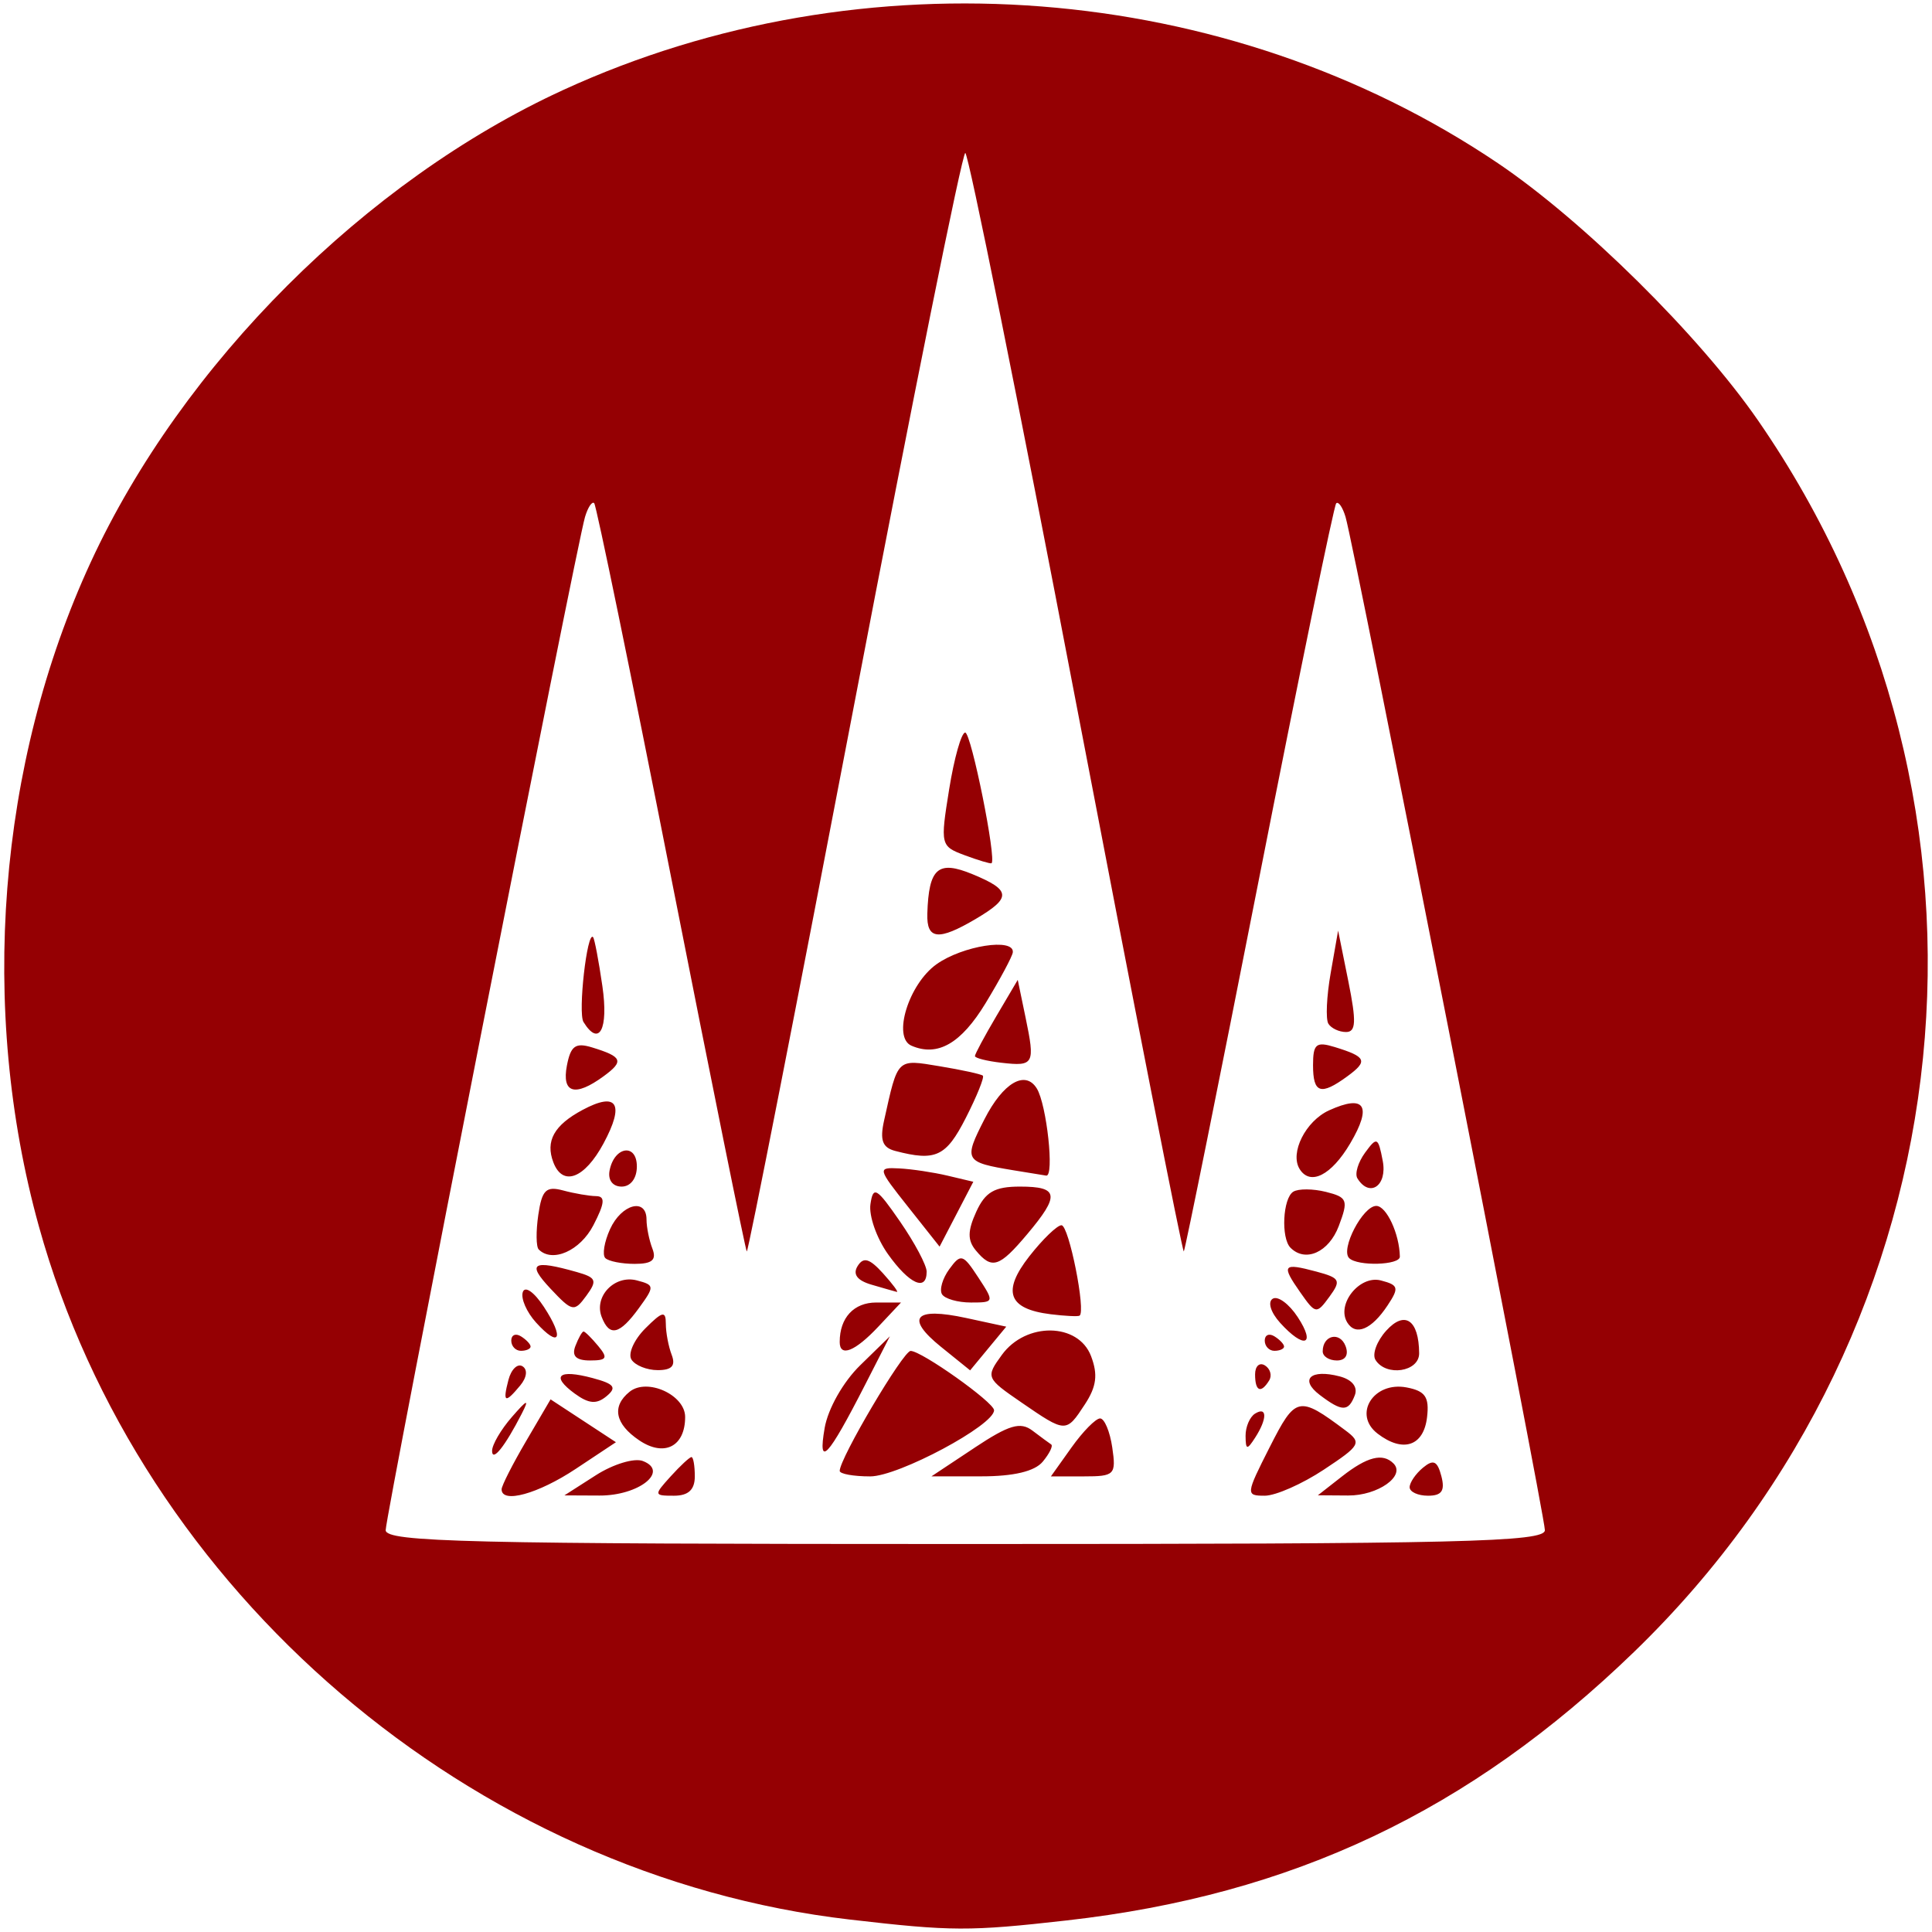 <?xml version="1.0" encoding="UTF-8" standalone="no"?>
<!-- Created with Inkscape (http://www.inkscape.org/) -->

<svg
   xmlns:dc="http://purl.org/dc/elements/1.1/"
   xmlns:cc="http://creativecommons.org/ns#"
   xmlns:rdf="http://www.w3.org/1999/02/22-rdf-syntax-ns#"
   xmlns:svg="http://www.w3.org/2000/svg"
   xmlns="http://www.w3.org/2000/svg"
   xmlns:sodipodi="http://sodipodi.sourceforge.net/DTD/sodipodi-0.dtd"
   xmlns:inkscape="http://www.inkscape.org/namespaces/inkscape"
   width="200"
   height="200"
   id="svg3206"
   version="1.1"
   inkscape:version="0.48.3.1 r9886"
   sodipodi:docname="Nuevo documento 15">
  <defs
     id="defs3208" />
  <sodipodi:namedview
     id="base"
     pagecolor="#ffffff"
     bordercolor="#666666"
     borderopacity="1.0"
     inkscape:pageopacity="0.0"
     inkscape:pageshadow="2"
     inkscape:zoom="0.7"
     inkscape:cx="493.09256"
     inkscape:cy="136.81766"
     inkscape:document-units="px"
     inkscape:current-layer="layer1"
     showgrid="false"
     inkscape:window-width="1366"
     inkscape:window-height="692"
     inkscape:window-x="0"
     inkscape:window-y="24"
     inkscape:window-maximized="1" />
  <g
     inkscape:label="Capa 1"
     inkscape:groupmode="layer"
     id="layer1"
     transform="translate(0,-852.362)">
    <path
       inkscape:connector-curvature="0"
       id="path3234"
       d="M 87.984,1051.075 C 48.883,1046.544 14.514,1017.164 4.021,979.298 -2.22,956.776 -0.233,931.395 9.404,910.536 18.884,890.018 37.845,871.073 58.304,861.677 c 31.055,-14.262 68.725,-11.315 96.744,7.57 8.834,5.954 20.87,17.853 26.938,26.631 27.609,39.938 22.212,93.584 -12.826,127.486 -17.048,16.495 -35.36,25.163 -58.735,27.801 -10.091,1.139 -11.901,1.132 -22.442,-0.09 z m 71.942,-40.311 c 0,-1.559 -19.742,-101.906 -20.636,-104.892 -0.301,-1.004 -0.736,-1.636 -0.968,-1.404 -0.232,0.232 -3.821,17.696 -7.977,38.811 -4.156,21.114 -7.665,38.498 -7.798,38.632 -0.133,0.133 -5.147,-25.398 -11.143,-56.735 -5.995,-31.338 -11.16,-56.977 -11.478,-56.977 -0.318,0 -5.483,25.64 -11.478,56.977 -5.995,31.338 -11.009,56.869 -11.141,56.737 -0.132,-0.132 -3.65,-17.525 -7.816,-38.65 -4.167,-21.125 -7.757,-38.59 -7.979,-38.812 -0.222,-0.222 -0.649,0.418 -0.95,1.422 -0.894,2.986 -20.636,103.333 -20.636,104.892 0,1.228 8.577,1.433 60,1.433 51.423,0 60,-0.205 60,-1.433 z m -108,-4.229 c 0,-0.364 1.14,-2.608 2.534,-4.987 l 2.534,-4.324 3.383,2.217 3.383,2.218 -4.167,2.765 c -3.895,2.584 -7.667,3.623 -7.667,2.111 z m 9.759,-1.458 c 1.792,-1.148 3.98,-1.81 4.863,-1.471 2.767,1.062 -0.415,3.594 -4.494,3.575 l -3.628,-0.017 3.259,-2.087 z m 7.741,0.121 c 0.995,-1.1 1.965,-2 2.155,-2 0.19,0 0.345,0.9 0.345,2 0,1.381 -0.667,2 -2.155,2 -2.092,0 -2.102,-0.059 -0.345,-2 z m 62.01,-3.021 c 2.682,-5.293 2.997,-5.364 7.833,-1.748 1.726,1.291 1.584,1.55 -2.229,4.073 -2.24,1.482 -4.989,2.695 -6.111,2.695 -1.984,0 -1.97,-0.134 0.506,-5.021 z m 7.49,3.021 c 2.615,-2.046 4.217,-2.449 5.325,-1.342 1.287,1.287 -1.619,3.342 -4.697,3.32 l -3.128,-0.022 2.5,-1.956 z m 7,1.122 c 0,-0.483 0.62,-1.392 1.378,-2.021 1.083,-0.898 1.491,-0.71 1.906,0.878 0.394,1.506 0.043,2.021 -1.378,2.021 -1.049,0 -1.906,-0.395 -1.906,-0.878 z m -59,-1.693 c 0,-1.298 6.566,-12.406 7.34,-12.417 1.114,-0.016 8.611,5.307 8.638,6.134 0.051,1.537 -9.892,6.854 -12.816,6.854 -1.739,0 -3.162,-0.257 -3.162,-0.571 z m 13.95,-2.39 c 3.578,-2.374 4.754,-2.722 6,-1.779 0.853,0.645 1.727,1.29 1.942,1.432 0.216,0.142 -0.177,0.945 -0.872,1.783 -0.833,1.004 -3.014,1.523 -6.393,1.52 l -5.128,-0 4.45,-2.952 z m 10.05,-0.039 c 1.175,-1.65 2.504,-3 2.955,-3 0.45,0 1.017,1.35 1.259,3 0.415,2.831 0.249,3 -2.955,3 l -3.395,0 2.136,-3 z m -59.985,0.361 c -0.008,-0.627 0.91,-2.202 2.041,-3.5 1.616,-1.855 1.837,-1.933 1.033,-0.361 -1.735,3.392 -3.059,5.054 -3.075,3.861 z m 15.235,-1.091 c -2.513,-1.691 -2.877,-3.52 -1,-5.032 1.815,-1.463 5.75,0.322 5.75,2.608 0,3.066 -2.159,4.168 -4.75,2.424 z m 19.189,-1.27 c 0.348,-2.007 1.917,-4.779 3.68,-6.5 l 3.073,-3 -2.555,5 c -3.871,7.573 -4.927,8.705 -4.197,4.5 z m 43.576,0.809 c -0.008,-0.93 0.435,-1.969 0.985,-2.309 1.266,-0.782 1.266,0.542 0,2.5 -0.835,1.293 -0.971,1.266 -0.985,-0.191 z m 13.669,-0.235 c -2.594,-1.987 -0.423,-5.438 3.007,-4.782 1.928,0.369 2.355,0.991 2.112,3.076 -0.35,3.006 -2.491,3.719 -5.12,1.706 z m -36.897,-3.245 c -3.648,-2.506 -3.683,-2.592 -2,-4.908 2.487,-3.423 7.91,-3.349 9.231,0.126 0.728,1.915 0.57,3.154 -0.64,5 -1.946,2.969 -1.953,2.969 -6.591,-0.217 z m -46.217,-0.901 c -2.51,-1.836 -1.688,-2.554 1.842,-1.61 2.265,0.606 2.546,0.972 1.447,1.884 -1.028,0.854 -1.838,0.786 -3.289,-0.275 z m 77.12,0.137 c -2.124,-1.611 -0.945,-2.705 2.067,-1.917 1.285,0.336 1.895,1.096 1.567,1.952 -0.663,1.727 -1.319,1.721 -3.634,-0.034 z m -83.983,-1.553 c 0.286,-1.094 0.941,-1.729 1.455,-1.411 0.552,0.341 0.455,1.156 -0.236,1.989 -1.577,1.901 -1.835,1.779 -1.219,-0.578 z m 77.293,-0.57 c 0,-0.857 0.457,-1.276 1.016,-0.931 0.559,0.345 0.757,1.047 0.441,1.559 -0.857,1.387 -1.457,1.128 -1.457,-0.628 z m -64.562,-1.542 c -0.374,-0.605 0.274,-2.055 1.441,-3.222 1.771,-1.771 2.121,-1.85 2.121,-0.481 0,0.902 0.273,2.352 0.607,3.222 0.432,1.125 0.016,1.582 -1.441,1.582 -1.126,0 -2.354,-0.495 -2.728,-1.101 z m 32.062,-1.298 c -3.755,-3.031 -2.775,-4.161 2.6,-2.998 l 4.141,0.896 -1.87,2.262 -1.87,2.262 -3,-2.422 z m 44.961,1.335 c -0.361,-0.585 0.141,-1.945 1.117,-3.024 1.917,-2.118 3.376,-1.117 3.406,2.337 0.017,1.933 -3.43,2.456 -4.524,0.687 z m -82.823,-1.437 c 0.317,-0.825 0.697,-1.5 0.846,-1.5 0.149,0 0.831,0.675 1.515,1.5 1.039,1.252 0.899,1.5 -0.846,1.5 -1.448,0 -1.914,-0.461 -1.515,-1.5 z m 77.362,0.559 c 0,-1.676 1.774,-2.092 2.364,-0.553 0.348,0.908 -0.003,1.494 -0.895,1.494 -0.808,0 -1.469,-0.423 -1.469,-0.941 z m -84,-1.118 c 0,-0.582 0.45,-0.781 1,-0.441 0.55,0.34 1,0.816 1,1.059 0,0.243 -0.45,0.441 -1,0.441 -0.55,0 -1,-0.477 -1,-1.059 z m 34,0.141 c 0,-2.502 1.463,-4.082 3.781,-4.082 l 2.567,0 -2.349,2.5 c -2.415,2.571 -4,3.198 -4,1.582 z m 44,-0.141 c 0,-0.582 0.45,-0.781 1,-0.441 0.55,0.34 1,0.816 1,1.059 0,0.243 -0.45,0.441 -1,0.441 -0.55,0 -1,-0.477 -1,-1.059 z m -75.442,-1.877 c -0.97,-1.072 -1.584,-2.486 -1.365,-3.143 0.224,-0.673 1.176,-0.007 2.183,1.529 2.156,3.29 1.633,4.321 -0.818,1.614 z m 77.032,0.035 c -0.975,-1.078 -1.306,-2.156 -0.764,-2.491 0.526,-0.325 1.69,0.53 2.588,1.901 1.918,2.928 0.66,3.335 -1.824,0.591 z m -70.233,-0.612 c -0.818,-2.132 1.35,-4.377 3.646,-3.776 1.841,0.481 1.851,0.612 0.213,2.865 -2.005,2.76 -3.054,3.007 -3.859,0.911 z m 77.189,0.586 c -1.166,-1.886 1.269,-4.935 3.479,-4.357 1.833,0.479 1.905,0.756 0.677,2.605 -1.643,2.474 -3.283,3.166 -4.157,1.752 z m -30.722,-0.861 c -4.384,-0.543 -5.047,-2.353 -2.195,-5.997 1.384,-1.768 2.883,-3.215 3.33,-3.215 0.769,0 2.558,8.98 1.866,9.364 -0.179,0.099 -1.53,0.031 -3.002,-0.151 z m -51.773,-2.659 c -2.469,-2.628 -1.857,-3.008 2.744,-1.704 2.009,0.57 2.13,0.874 0.974,2.454 -1.249,1.706 -1.449,1.666 -3.719,-0.75 z m 77.631,0.401 c -1.999,-2.853 -1.82,-3.086 1.652,-2.158 2.467,0.66 2.599,0.914 1.358,2.611 -1.328,1.816 -1.431,1.801 -3.01,-0.454 z m -37.09,0.193 c -0.29,-0.469 0.05,-1.642 0.756,-2.607 1.192,-1.63 1.404,-1.57 2.991,0.853 1.681,2.566 1.67,2.607 -0.756,2.607 -1.355,0 -2.701,-0.384 -2.991,-0.853 z m -7.311,-0.997 c -1.477,-0.433 -1.954,-1.077 -1.426,-1.924 0.605,-0.971 1.229,-0.792 2.625,0.75 1.007,1.113 1.649,1.979 1.426,1.924 -0.223,-0.055 -1.404,-0.392 -2.625,-0.75 z m 1.719,-3.152 c -1.176,-1.651 -1.994,-3.981 -1.818,-5.178 0.283,-1.927 0.634,-1.72 3.069,1.805 1.512,2.19 2.75,4.52 2.75,5.178 0,2.1 -1.798,1.289 -4.001,-1.805 z m -29.265,0.402 c -0.33,-0.33 -0.108,-1.68 0.494,-3 1.187,-2.605 3.773,-3.278 3.773,-0.982 0,0.78 0.273,2.13 0.607,3 0.451,1.176 -0.019,1.582 -1.833,1.582 -1.342,0 -2.71,-0.27 -3.04,-0.6 z m 38.359,-0.788 c -0.871,-1.049 -0.861,-2.026 0.038,-4 0.937,-2.057 1.9,-2.612 4.53,-2.612 4.018,0 4.152,0.881 0.751,4.923 -2.9,3.446 -3.659,3.687 -5.318,1.689 z m 38.641,0.788 c -0.914,-0.914 1.42,-5.4 2.81,-5.4 1.054,0 2.4,2.891 2.442,5.25 0.016,0.89 -4.387,1.016 -5.253,0.15 z m -83.895,-0.895 c -0.272,-0.272 -0.29,-1.885 -0.041,-3.584 0.379,-2.58 0.804,-2.995 2.578,-2.519 1.168,0.314 2.698,0.576 3.4,0.584 0.974,0.01 0.909,0.723 -0.276,3.014 -1.37,2.649 -4.245,3.922 -5.661,2.506 z m 77.828,-0.172 c -1.004,-1.004 -0.8,-5.133 0.287,-5.805 0.525,-0.324 2.047,-0.315 3.383,0.02 2.226,0.559 2.337,0.854 1.327,3.531 -1.025,2.715 -3.445,3.807 -4.997,2.254 z m -39.582,-4.226 c -3.181,-4.016 -3.201,-4.105 -0.919,-3.989 1.284,0.065 3.533,0.403 4.999,0.75 l 2.665,0.632 -1.746,3.357 -1.746,3.357 -3.253,-4.107 z m -30.908,-3.774 c 0.487,-2.509 2.823,-2.853 2.823,-0.416 0,1.228 -0.646,2.083 -1.573,2.083 -0.931,0 -1.441,-0.68 -1.25,-1.667 z m 77.414,0.814 c -0.29,-0.469 0.068,-1.666 0.794,-2.659 1.228,-1.68 1.357,-1.62 1.829,0.853 0.492,2.571 -1.362,3.848 -2.623,1.807 z M 57.287,972.696 c -0.847,-2.207 0.068,-3.857 3.016,-5.434 3.594,-1.924 4.391,-0.648 2.171,3.474 -1.958,3.636 -4.216,4.49 -5.187,1.961 z m 47.638,0.815 c -5.09,-0.841 -5.192,-1.019 -3.01,-5.295 1.921,-3.766 4.217,-5.112 5.415,-3.174 1.026,1.66 1.835,9.152 0.973,9.018 -0.483,-0.075 -2.003,-0.322 -3.378,-0.549 z m 29.607,-0.141 c -1.029,-1.666 0.629,-4.96 3.052,-6.064 3.71,-1.69 4.489,-0.475 2.191,3.419 -1.956,3.316 -4.147,4.421 -5.244,2.646 z m -41.858,-1.863 c -1.324,-0.346 -1.606,-1.11 -1.157,-3.134 1.449,-6.533 1.285,-6.372 5.748,-5.635 2.288,0.378 4.303,0.817 4.479,0.976 0.176,0.159 -0.621,2.132 -1.77,4.386 -2.041,4.002 -3.113,4.502 -7.3,3.407 z M 58.686,962.668 c 0.391,-2.044 0.892,-2.403 2.611,-1.876 3.146,0.965 3.327,1.42 1.185,2.986 -2.961,2.165 -4.345,1.76 -3.797,-1.11 z m 77.239,-0.039 c 0,-2.201 0.321,-2.469 2.25,-1.876 3.276,1.007 3.466,1.446 1.307,3.025 -2.77,2.025 -3.557,1.771 -3.557,-1.149 z m -32.25,-0.249 c -1.512,-0.174 -2.75,-0.486 -2.75,-0.693 0,-0.207 0.997,-2.066 2.216,-4.132 l 2.216,-3.756 0.806,3.881 c 1.008,4.85 0.882,5.087 -2.488,4.699 z m -9.323,-1.768 c -1.989,-0.86 -0.292,-6.375 2.593,-8.429 2.699,-1.922 8.061,-2.761 7.901,-1.236 -0.043,0.412 -1.308,2.775 -2.81,5.25 -2.546,4.195 -4.971,5.588 -7.684,4.415 z m -33.949,-2.452 c -0.59,-0.954 0.377,-9.499 0.994,-8.781 0.15,0.175 0.583,2.455 0.962,5.067 0.65,4.475 -0.333,6.34 -1.956,3.713 z m 77.11,0.178 c -0.292,-0.472 -0.185,-2.835 0.239,-5.25 l 0.77,-4.391 1.058,5.25 c 0.842,4.179 0.794,5.25 -0.239,5.25 -0.713,0 -1.536,-0.387 -1.828,-0.859 z M 95.996,946.946 c 0.148,-4.729 1.103,-5.563 4.68,-4.086 3.999,1.651 4.057,2.428 0.346,4.621 -3.881,2.293 -5.11,2.162 -5.025,-0.534 z m 3.872,-6.05 c -2.507,-0.932 -2.539,-1.067 -1.612,-6.825 0.52,-3.231 1.267,-5.874 1.66,-5.874 0.623,0 3.282,13.21 2.723,13.529 -0.117,0.067 -1.364,-0.306 -2.771,-0.829 z"
       style="fill:#950003;fill-opacity:1" />
  </g>
</svg>
